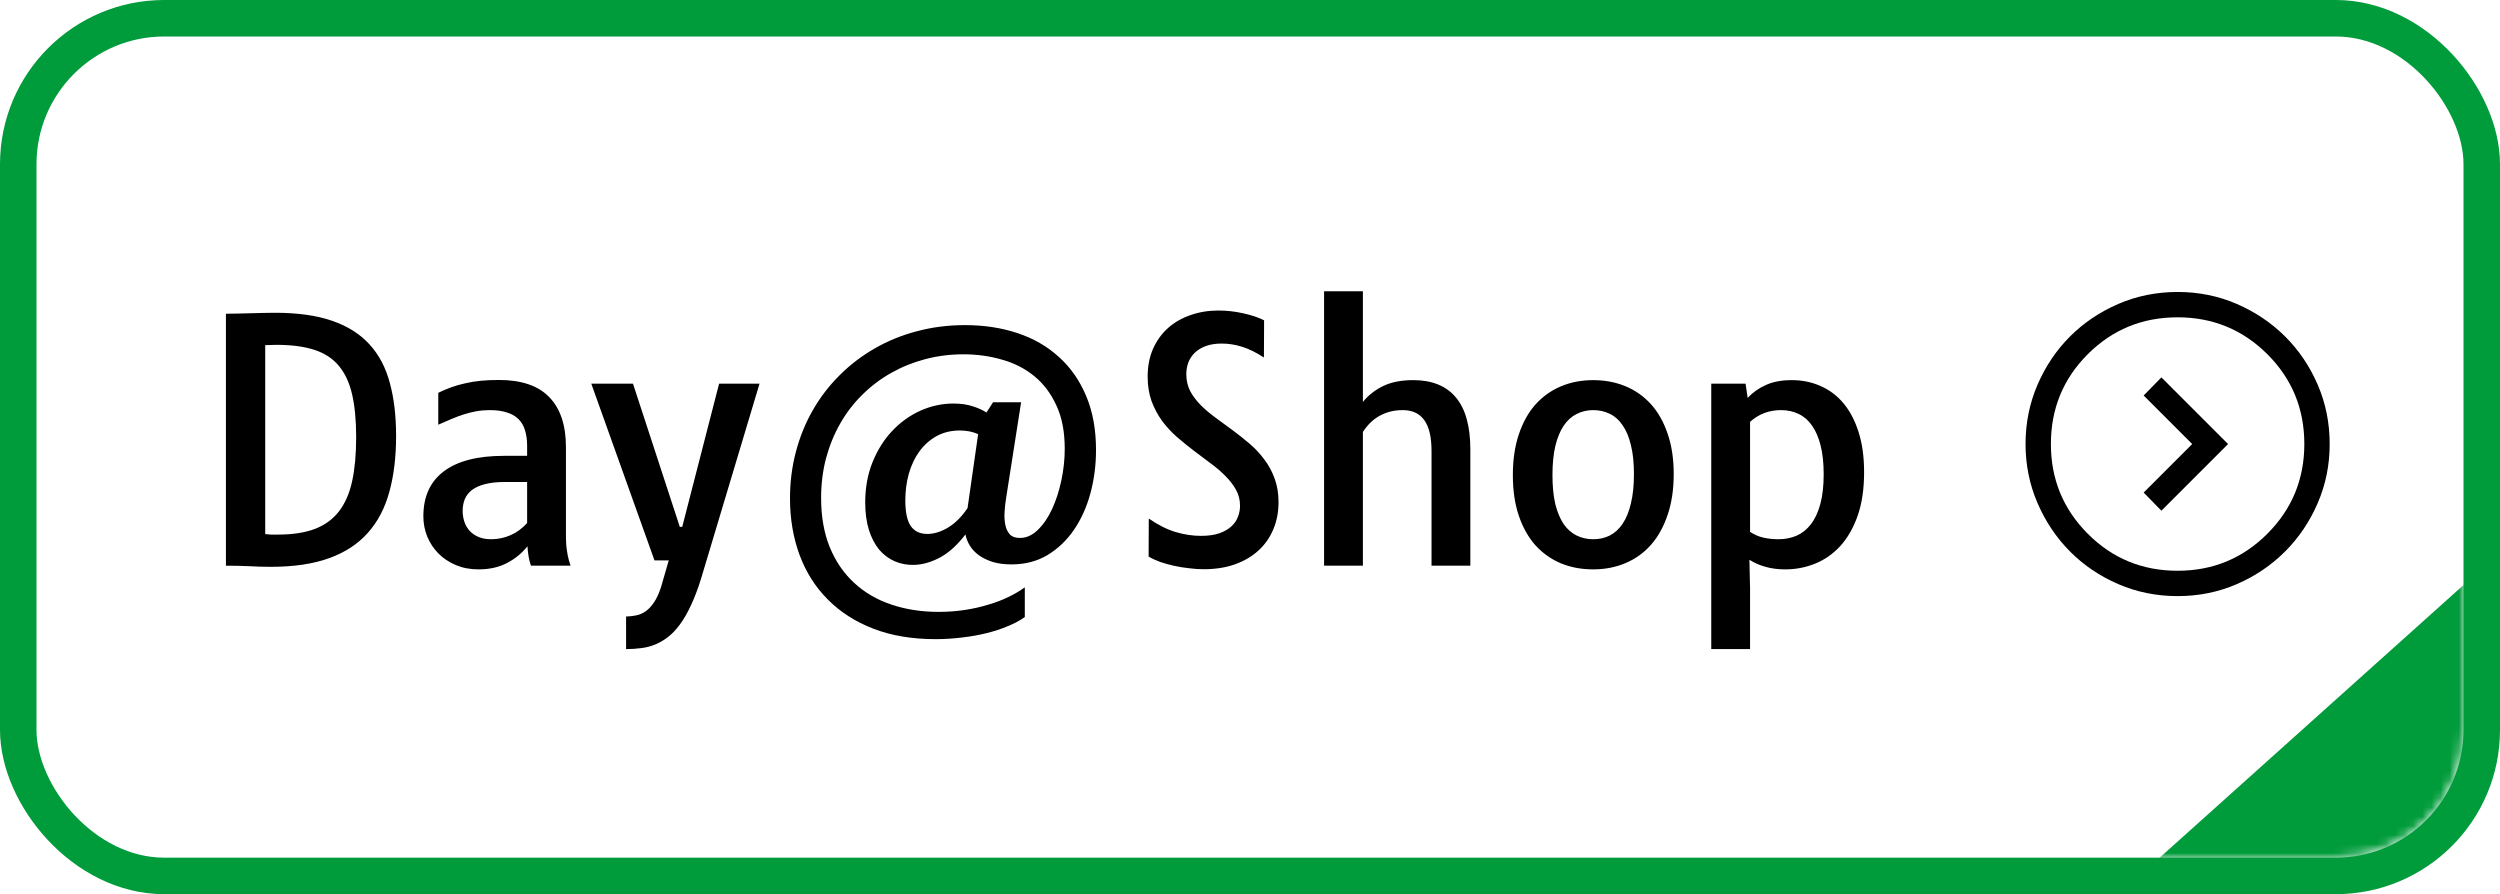 <svg width="274" height="98" viewBox="0 0 274 98" fill="none" xmlns="http://www.w3.org/2000/svg">
<rect x="2" y="2" width="270" height="94" rx="16" stroke="#009B3A" stroke-width="4"/>
<mask id="mask0_604_1036" style="mask-type:alpha" maskUnits="userSpaceOnUse" x="4" y="4" width="266" height="90">
<rect x="4" y="4" width="266" height="90" rx="14" fill="#D9D9D9"/>
</mask>
<g mask="url(#mask0_604_1036)">
<rect x="202" y="125.133" width="114" height="102" transform="rotate(-41.9 202 125.133)" fill="#009B3A"/>
<path d="M24.762 34.385C25.148 34.385 25.57 34.379 26.027 34.367C26.496 34.355 26.971 34.344 27.451 34.332C27.943 34.32 28.418 34.309 28.875 34.297C29.332 34.285 29.748 34.279 30.123 34.279C32.619 34.279 34.711 34.572 36.398 35.158C38.098 35.744 39.463 36.605 40.494 37.742C41.537 38.879 42.281 40.291 42.727 41.978C43.184 43.654 43.412 45.588 43.412 47.779C43.412 50.076 43.166 52.115 42.674 53.897C42.193 55.678 41.408 57.178 40.318 58.397C39.24 59.615 37.828 60.541 36.082 61.174C34.336 61.807 32.209 62.123 29.701 62.123C28.857 62.123 28.049 62.1 27.275 62.053C26.502 62.018 25.664 62 24.762 62V34.385ZM29.068 58.537C29.291 58.56 29.502 58.578 29.701 58.59C29.912 58.59 30.164 58.59 30.457 58.59C32.062 58.59 33.41 58.385 34.5 57.975C35.602 57.553 36.486 56.908 37.154 56.041C37.822 55.174 38.303 54.072 38.596 52.736C38.889 51.389 39.035 49.783 39.035 47.92C39.035 46.08 38.889 44.522 38.596 43.244C38.303 41.955 37.816 40.906 37.137 40.098C36.469 39.289 35.572 38.703 34.447 38.34C33.334 37.977 31.951 37.795 30.299 37.795C30.029 37.795 29.801 37.801 29.613 37.812C29.438 37.812 29.256 37.818 29.068 37.83V58.537ZM46.4 56.586C46.4 54.43 47.145 52.789 48.633 51.664C50.133 50.527 52.336 49.959 55.242 49.959H57.773V48.869C57.773 48.225 57.697 47.662 57.545 47.182C57.404 46.69 57.17 46.279 56.842 45.951C56.525 45.623 56.103 45.377 55.576 45.213C55.06 45.037 54.428 44.949 53.678 44.949C53.162 44.949 52.676 44.99 52.219 45.072C51.762 45.154 51.31 45.266 50.865 45.406C50.42 45.547 49.963 45.717 49.494 45.916C49.037 46.115 48.551 46.326 48.035 46.549V43.051C48.492 42.828 48.961 42.629 49.441 42.453C49.922 42.277 50.432 42.131 50.971 42.014C51.51 41.885 52.084 41.791 52.693 41.732C53.303 41.674 53.965 41.645 54.68 41.645C57.152 41.645 58.992 42.272 60.199 43.525C61.418 44.779 62.027 46.607 62.027 49.01V57.43C62.027 57.863 62.027 58.268 62.027 58.643C62.027 59.018 62.039 59.387 62.062 59.75C62.098 60.113 62.15 60.482 62.221 60.857C62.291 61.221 62.397 61.602 62.537 62H58.195C58.078 61.684 57.99 61.344 57.932 60.98C57.873 60.617 57.832 60.248 57.809 59.873C57.188 60.647 56.432 61.262 55.541 61.719C54.662 62.176 53.631 62.404 52.447 62.404C51.533 62.404 50.701 62.246 49.951 61.93C49.213 61.613 48.58 61.191 48.053 60.664C47.525 60.125 47.115 59.504 46.822 58.801C46.541 58.098 46.4 57.359 46.4 56.586ZM50.707 56.006C50.707 56.393 50.766 56.773 50.883 57.148C51 57.512 51.182 57.84 51.428 58.133C51.685 58.426 52.014 58.66 52.412 58.836C52.81 59.012 53.291 59.1 53.853 59.1C54.568 59.1 55.266 58.953 55.945 58.66C56.625 58.367 57.234 57.922 57.773 57.324V52.824H55.4C54.522 52.824 53.783 52.9 53.185 53.053C52.588 53.205 52.102 53.422 51.727 53.703C51.363 53.984 51.1 54.324 50.935 54.723C50.783 55.109 50.707 55.537 50.707 56.006ZM68.619 67.572C68.994 67.561 69.357 67.519 69.709 67.449C70.072 67.379 70.418 67.232 70.746 67.01C71.074 66.787 71.379 66.465 71.66 66.043C71.953 65.633 72.217 65.064 72.451 64.338L73.295 61.42H71.731L64.805 42.049H69.375L74.508 57.746H74.772L78.814 42.049H83.244L76.846 63.389C76.494 64.525 76.125 65.504 75.738 66.324C75.352 67.156 74.947 67.859 74.525 68.434C74.103 69.008 73.664 69.471 73.207 69.822C72.75 70.174 72.275 70.449 71.783 70.648C71.291 70.848 70.781 70.977 70.254 71.035C69.727 71.106 69.182 71.141 68.619 71.141V67.572ZM86.584 54.617C86.584 52.836 86.801 51.131 87.234 49.502C87.668 47.861 88.289 46.338 89.098 44.932C89.906 43.525 90.885 42.254 92.033 41.117C93.182 39.969 94.465 38.99 95.883 38.182C97.301 37.361 98.842 36.734 100.506 36.301C102.17 35.855 103.922 35.633 105.762 35.633C107.848 35.633 109.77 35.926 111.527 36.512C113.285 37.098 114.797 37.971 116.062 39.131C117.34 40.279 118.336 41.709 119.051 43.42C119.766 45.119 120.123 47.082 120.123 49.309C120.123 50.973 119.918 52.56 119.508 54.072C119.098 55.584 118.494 56.92 117.697 58.08C116.912 59.228 115.945 60.148 114.797 60.84C113.648 61.52 112.336 61.859 110.859 61.859C110.098 61.859 109.418 61.772 108.82 61.596C108.234 61.408 107.73 61.168 107.309 60.875C106.887 60.57 106.553 60.219 106.307 59.82C106.061 59.422 105.896 59.006 105.814 58.572C104.936 59.721 104.016 60.559 103.055 61.086C102.094 61.602 101.15 61.877 100.225 61.912C99.451 61.935 98.736 61.807 98.08 61.525C97.424 61.244 96.85 60.816 96.357 60.242C95.877 59.656 95.502 58.935 95.232 58.08C94.963 57.213 94.828 56.211 94.828 55.074C94.828 53.469 95.092 52.004 95.619 50.68C96.158 49.344 96.873 48.201 97.764 47.252C98.666 46.291 99.697 45.547 100.857 45.02C102.029 44.492 103.242 44.228 104.496 44.228C105.305 44.228 106.008 44.328 106.605 44.527C107.203 44.715 107.707 44.943 108.117 45.213L108.838 44.088H111.914L110.279 54.529C110.197 55.022 110.139 55.531 110.104 56.059C110.068 56.574 110.092 57.049 110.174 57.482C110.256 57.916 110.42 58.273 110.666 58.555C110.912 58.824 111.281 58.959 111.773 58.959C112.488 58.959 113.145 58.666 113.742 58.08C114.352 57.494 114.873 56.732 115.307 55.795C115.74 54.857 116.08 53.809 116.326 52.648C116.572 51.488 116.695 50.328 116.695 49.168C116.695 47.316 116.391 45.74 115.781 44.44C115.184 43.127 114.375 42.055 113.355 41.223C112.336 40.391 111.152 39.787 109.805 39.412C108.469 39.025 107.068 38.832 105.604 38.832C104.15 38.832 102.756 39.008 101.42 39.359C100.084 39.711 98.836 40.215 97.676 40.871C96.527 41.516 95.478 42.307 94.529 43.244C93.58 44.17 92.772 45.219 92.103 46.391C91.436 47.551 90.914 48.822 90.539 50.205C90.176 51.576 89.994 53.035 89.994 54.582C89.994 56.621 90.311 58.42 90.943 59.978C91.588 61.537 92.478 62.838 93.615 63.881C94.752 64.936 96.106 65.727 97.676 66.254C99.258 66.793 100.992 67.062 102.879 67.062C103.875 67.062 104.83 66.992 105.744 66.852C106.658 66.711 107.514 66.518 108.311 66.272C109.119 66.037 109.857 65.756 110.525 65.428C111.205 65.1 111.803 64.748 112.318 64.373V67.625C111.803 68 111.182 68.334 110.455 68.627C109.74 68.932 108.955 69.189 108.1 69.4C107.244 69.611 106.342 69.769 105.393 69.875C104.443 69.992 103.488 70.051 102.527 70.051C99.973 70.051 97.705 69.67 95.725 68.908C93.756 68.147 92.092 67.08 90.732 65.709C89.373 64.35 88.342 62.727 87.639 60.84C86.936 58.941 86.584 56.867 86.584 54.617ZM99.223 54.846C99.223 56.135 99.422 57.072 99.82 57.658C100.23 58.232 100.834 58.52 101.631 58.52C102.369 58.52 103.131 58.285 103.916 57.816C104.701 57.336 105.41 56.627 106.043 55.69L107.203 47.586C106.934 47.457 106.629 47.357 106.289 47.287C105.949 47.217 105.586 47.182 105.199 47.182C104.25 47.182 103.4 47.387 102.65 47.797C101.912 48.207 101.285 48.764 100.77 49.467C100.266 50.158 99.879 50.973 99.609 51.91C99.352 52.836 99.223 53.815 99.223 54.846ZM125.906 56.832C126.926 57.535 127.904 58.027 128.842 58.309C129.791 58.59 130.717 58.73 131.619 58.73C132.416 58.73 133.09 58.637 133.641 58.449C134.191 58.25 134.631 57.998 134.959 57.693C135.299 57.377 135.539 57.025 135.68 56.639C135.832 56.24 135.908 55.842 135.908 55.443C135.908 54.799 135.762 54.213 135.469 53.685C135.176 53.158 134.789 52.654 134.309 52.174C133.84 51.693 133.301 51.23 132.691 50.785C132.094 50.34 131.479 49.877 130.846 49.397C130.213 48.916 129.592 48.412 128.982 47.885C128.373 47.346 127.828 46.754 127.348 46.109C126.879 45.453 126.498 44.732 126.205 43.947C125.924 43.15 125.783 42.26 125.783 41.275C125.783 40.15 125.977 39.143 126.363 38.252C126.762 37.35 127.307 36.588 127.998 35.967C128.689 35.346 129.51 34.871 130.459 34.543C131.408 34.203 132.439 34.033 133.553 34.033C134.443 34.033 135.334 34.133 136.225 34.332C137.115 34.52 137.889 34.777 138.545 35.105L138.527 39.184C137.684 38.633 136.887 38.24 136.137 38.006C135.387 37.772 134.643 37.654 133.904 37.654C133.248 37.654 132.674 37.742 132.182 37.918C131.701 38.094 131.297 38.334 130.969 38.639C130.652 38.943 130.412 39.301 130.248 39.711C130.096 40.109 130.02 40.543 130.02 41.012C130.02 41.691 130.16 42.307 130.441 42.857C130.734 43.397 131.115 43.906 131.584 44.387C132.064 44.867 132.609 45.33 133.219 45.775C133.828 46.209 134.443 46.66 135.064 47.129C135.697 47.598 136.318 48.09 136.928 48.605C137.537 49.121 138.076 49.695 138.545 50.328C139.025 50.949 139.406 51.647 139.688 52.42C139.98 53.193 140.127 54.066 140.127 55.039C140.127 56.129 139.934 57.125 139.547 58.027C139.172 58.93 138.627 59.703 137.912 60.348C137.209 60.992 136.348 61.496 135.328 61.859C134.32 62.211 133.189 62.387 131.936 62.387C131.42 62.387 130.887 62.352 130.336 62.281C129.785 62.223 129.24 62.135 128.701 62.018C128.174 61.9 127.664 61.76 127.172 61.596C126.691 61.42 126.264 61.221 125.889 60.998L125.906 56.832ZM145.119 31.924H149.373V44.053C149.959 43.326 150.697 42.746 151.588 42.312C152.479 41.879 153.58 41.662 154.893 41.662C156.943 41.662 158.496 42.289 159.551 43.543C160.617 44.797 161.15 46.713 161.15 49.291V62H156.896V49.432C156.896 47.908 156.633 46.783 156.105 46.057C155.59 45.318 154.799 44.949 153.732 44.949C152.818 44.949 151.992 45.148 151.254 45.547C150.527 45.934 149.9 46.531 149.373 47.34V62H145.119V31.924ZM165.809 52.068C165.809 50.393 166.025 48.91 166.459 47.621C166.893 46.32 167.496 45.23 168.27 44.352C169.055 43.473 169.986 42.805 171.064 42.348C172.143 41.891 173.326 41.662 174.615 41.662C175.893 41.662 177.07 41.885 178.148 42.33C179.227 42.775 180.158 43.432 180.943 44.299C181.729 45.166 182.338 46.244 182.771 47.533C183.217 48.81 183.439 50.287 183.439 51.963C183.439 53.639 183.217 55.127 182.771 56.428C182.338 57.728 181.729 58.824 180.943 59.715C180.17 60.594 179.238 61.262 178.148 61.719C177.07 62.176 175.893 62.404 174.615 62.404C173.326 62.404 172.143 62.182 171.064 61.736C169.986 61.279 169.055 60.617 168.27 59.75C167.496 58.871 166.893 57.793 166.459 56.516C166.025 55.227 165.809 53.744 165.809 52.068ZM174.615 59.1C175.283 59.1 175.887 58.965 176.426 58.695C176.977 58.414 177.445 57.986 177.832 57.412C178.23 56.826 178.535 56.082 178.746 55.18C178.969 54.277 179.08 53.205 179.08 51.963C179.08 50.721 178.969 49.66 178.746 48.781C178.535 47.891 178.23 47.164 177.832 46.602C177.445 46.027 176.977 45.611 176.426 45.353C175.887 45.084 175.283 44.949 174.615 44.949C173.959 44.949 173.355 45.09 172.805 45.371C172.254 45.641 171.779 46.068 171.381 46.654C170.994 47.228 170.689 47.967 170.467 48.869C170.256 49.76 170.15 50.826 170.15 52.068C170.15 53.31 170.256 54.377 170.467 55.268C170.689 56.147 170.994 56.873 171.381 57.447C171.779 58.01 172.254 58.426 172.805 58.695C173.355 58.965 173.959 59.1 174.615 59.1ZM191.807 64.478V71.141H187.553V42.049H191.314L191.543 43.613C192.082 43.027 192.738 42.559 193.512 42.207C194.297 41.844 195.252 41.662 196.377 41.662C197.525 41.662 198.58 41.879 199.541 42.312C200.514 42.734 201.352 43.367 202.055 44.211C202.758 45.055 203.309 46.109 203.707 47.375C204.105 48.629 204.305 50.088 204.305 51.752C204.305 53.592 204.07 55.18 203.602 56.516C203.133 57.852 202.5 58.959 201.703 59.838C200.906 60.705 199.986 61.35 198.943 61.772C197.9 62.193 196.811 62.404 195.674 62.404C194.865 62.404 194.139 62.31 193.494 62.123C192.85 61.947 192.264 61.69 191.736 61.35L191.807 64.478ZM191.807 58.291C192.264 58.596 192.75 58.807 193.266 58.924C193.781 59.041 194.332 59.1 194.918 59.1C195.633 59.1 196.295 58.971 196.904 58.713C197.514 58.443 198.035 58.027 198.469 57.465C198.914 56.891 199.26 56.152 199.506 55.25C199.752 54.348 199.875 53.258 199.875 51.98C199.875 50.762 199.764 49.713 199.541 48.834C199.318 47.943 199.002 47.211 198.592 46.637C198.193 46.062 197.707 45.641 197.133 45.371C196.559 45.09 195.914 44.949 195.199 44.949C193.887 44.949 192.756 45.377 191.807 46.232V58.291Z" fill="black"/>
<path d="M240.264 48.667L234.945 53.986L236.889 55.972L244.195 48.667L236.889 41.361L234.945 43.347L240.264 48.667ZM238.667 65.333C236.361 65.333 234.194 64.896 232.167 64.021C230.139 63.146 228.375 61.954 226.875 60.445C225.375 58.935 224.188 57.166 223.313 55.139C222.438 53.111 222 50.954 222 48.667C222 46.361 222.438 44.194 223.313 42.167C224.188 40.139 225.375 38.375 226.875 36.875C228.375 35.375 230.139 34.188 232.167 33.312C234.194 32.438 236.361 32 238.667 32C240.972 32 243.134 32.438 245.153 33.312C247.171 34.188 248.935 35.375 250.445 36.875C251.954 38.375 253.146 40.139 254.021 42.167C254.896 44.194 255.333 46.361 255.333 48.667C255.333 50.954 254.896 53.111 254.021 55.139C253.146 57.166 251.954 58.935 250.445 60.445C248.935 61.954 247.171 63.146 245.153 64.021C243.134 64.896 240.972 65.333 238.667 65.333ZM238.667 62.555C242.519 62.555 245.796 61.204 248.5 58.5C251.204 55.796 252.555 52.519 252.555 48.667C252.555 44.796 251.204 41.514 248.5 38.82C245.796 36.125 242.519 34.778 238.667 34.778C234.796 34.778 231.514 36.125 228.82 38.82C226.125 41.514 224.778 44.796 224.778 48.667C224.778 52.519 226.125 55.796 228.82 58.5C231.514 61.204 234.796 62.555 238.667 62.555Z" fill="black"/>
</g>
</svg>

